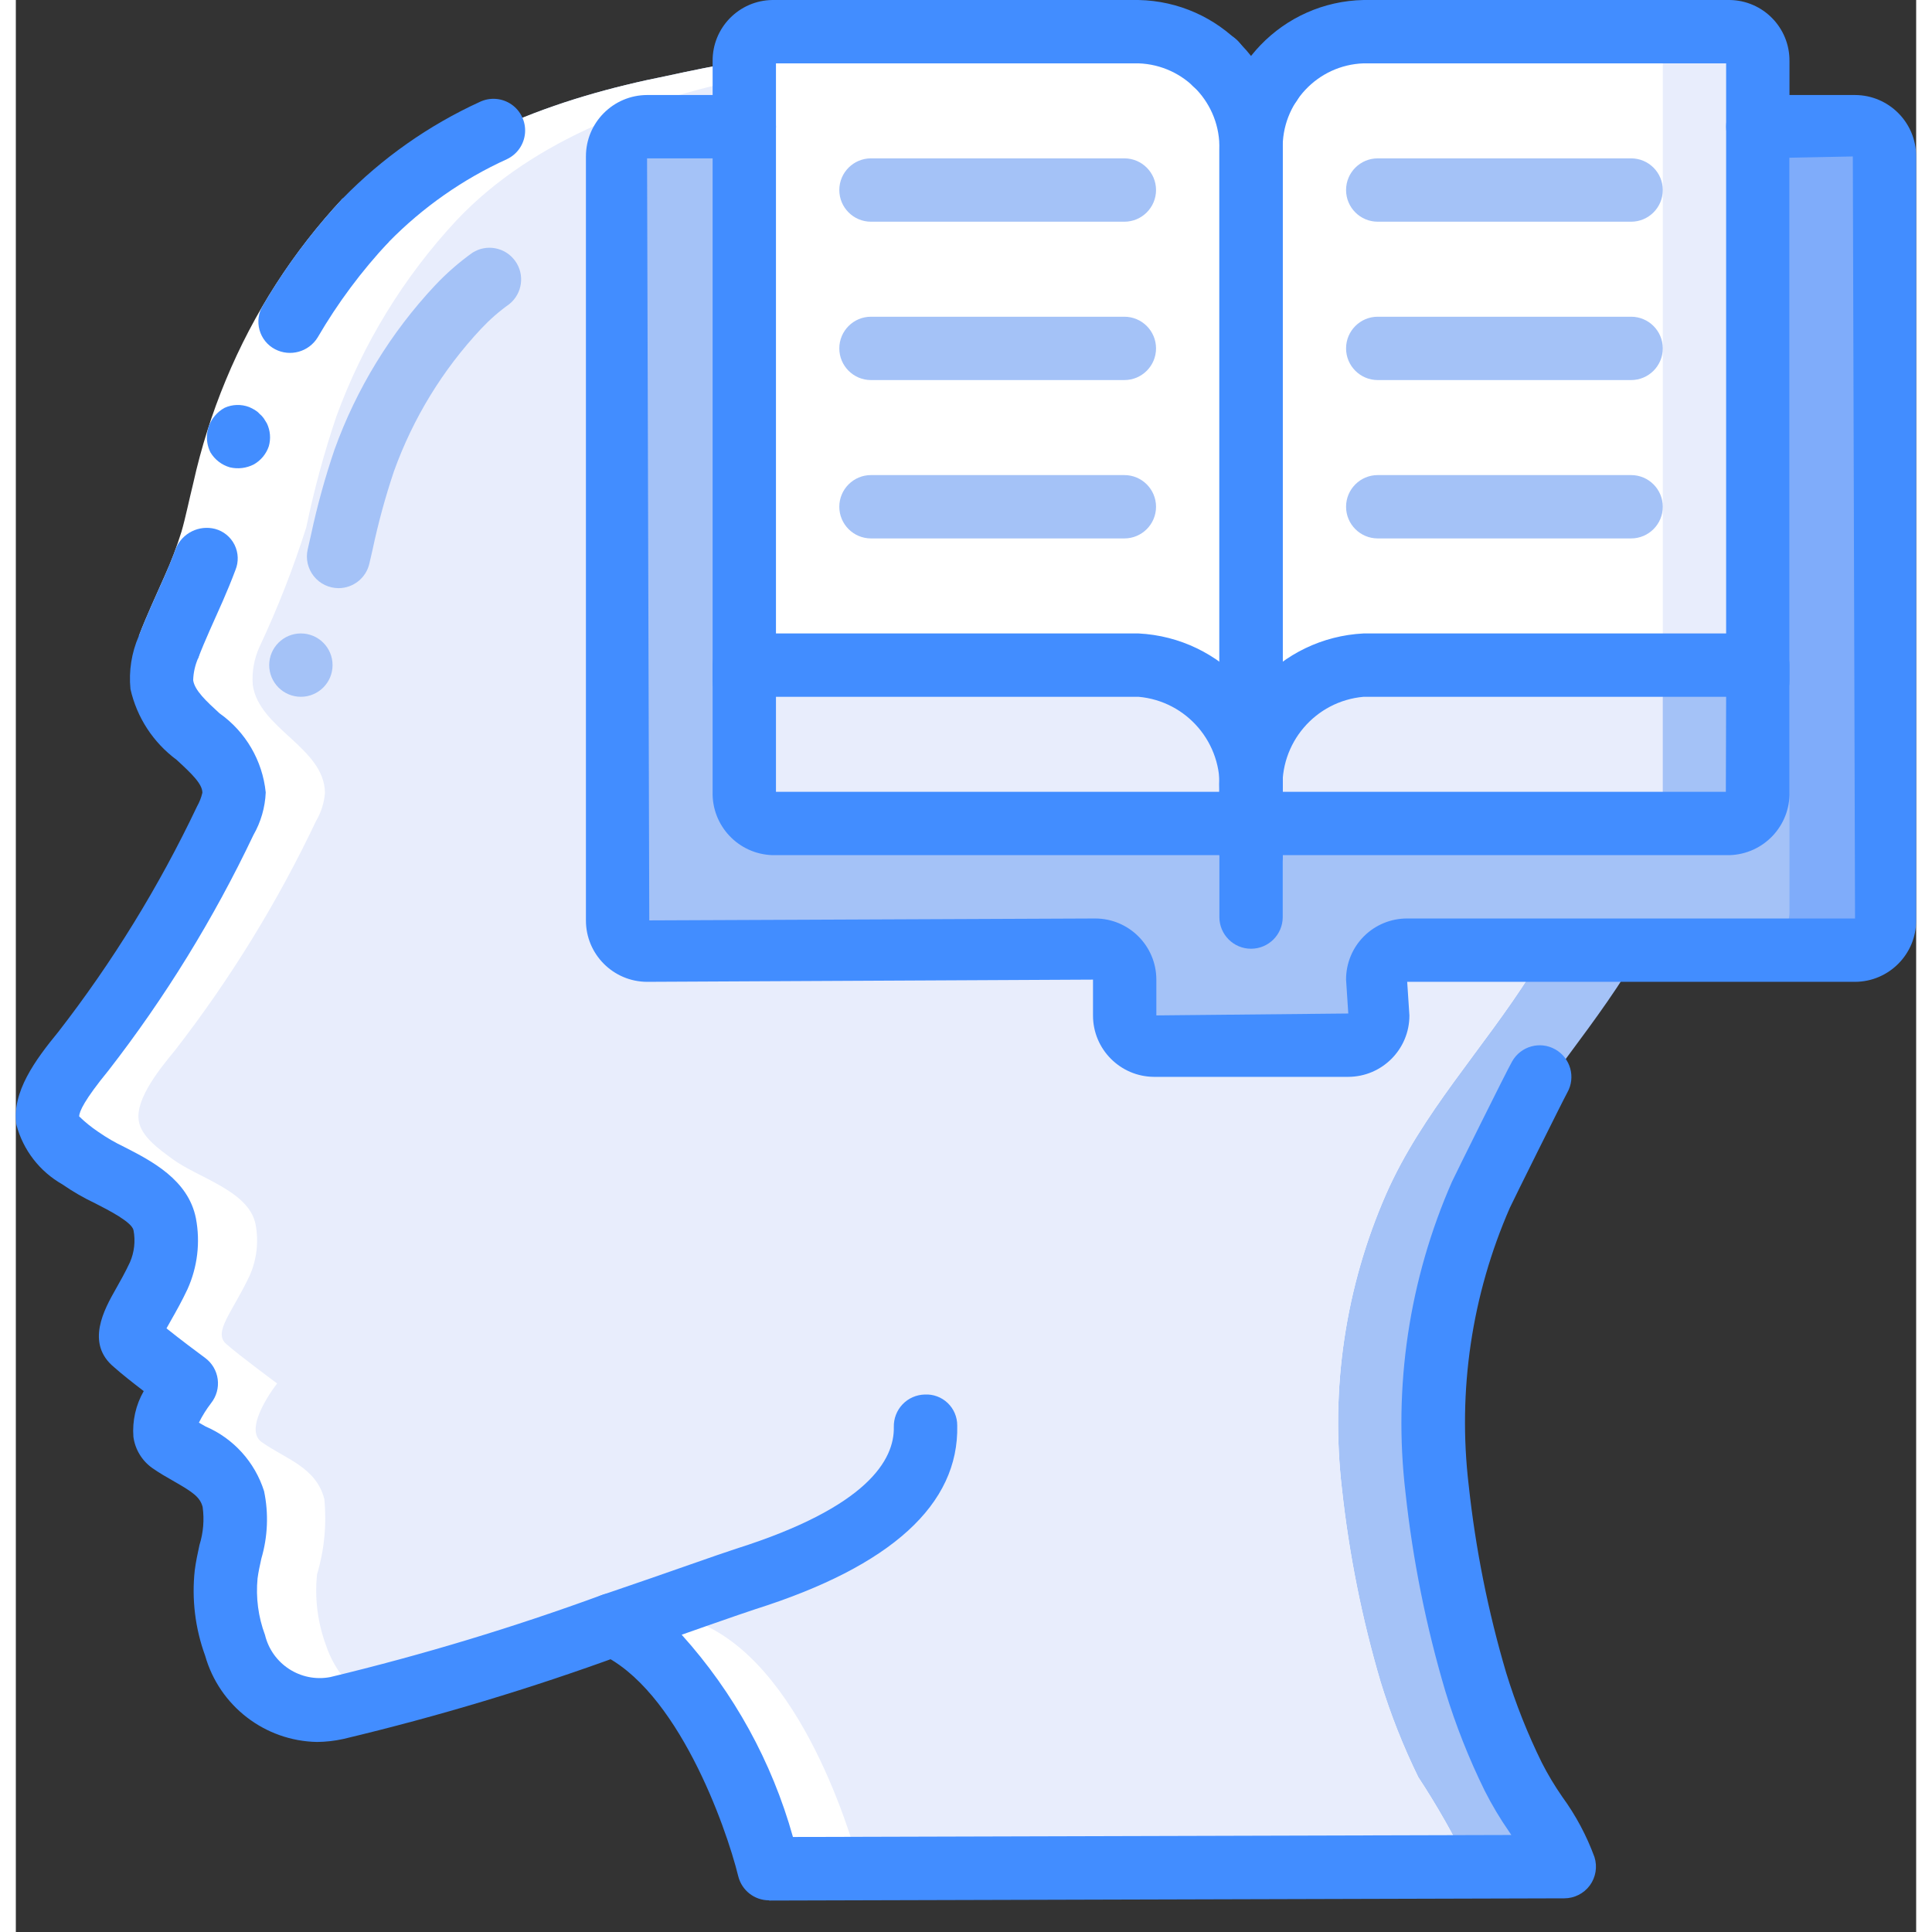 <?xml version="1.0" encoding="UTF-8"?>
<svg xmlns="http://www.w3.org/2000/svg" xmlns:xlink="http://www.w3.org/1999/xlink" width="512" height="512" viewBox="0 0 60 61" version="1.1"><rect x="0" y="0" width="60" height="61" fill="#333333" stroke="none"/><!-- Generator: Sketch 51.3 (57544) - http://www.bohemiancoding.com/sketch --><title>014 - Study</title><desc>Created with Sketch.</desc><defs/><g id="Page-1" stroke="none" stroke-width="1" fill="none" fill-rule="evenodd"><g id="014---Study" transform="translate(-1, 0)" fill-rule="nonzero"><path d="M47.26,37.71 C45.98,40.632 45.501,43.842 45.87,47.01 C46.095,49.072 46.503,51.11 47.09,53.1 C47.407,54.133 47.805,55.14 48.28,56.11 C48.874,57.014 49.408,57.956 49.88,58.93 L24.78,59 L24.78,58.99 C24.7,58.69 23.19,52.81 19.85,51.3 C19.23,51.52 18.57,51.74 17.9,51.97 C15.679,52.74 13.419,53.395 11.13,53.93 C10.499,54.081 9.835,53.988 9.27,53.67 C8.627,53.274 8.148,52.66 7.92,51.94 C7.658,51.228 7.562,50.465 7.64,49.71 C7.87,48.939 7.948,48.131 7.87,47.33 C7.61,46.32 6.65,46.07 5.89,45.53 C5.27,45.09 6.38,43.68 6.38,43.68 C6.38,43.68 5.2,42.81 4.78,42.44 C4.34,42.07 4.96,41.45 5.51,40.28 C5.737,39.772 5.803,39.207 5.7,38.66 C5.49,37.59 3.87,37.19 3.07,36.59 C2.69,36.31 2.08,35.89 2.01,35.38 C1.9,34.67 2.74,33.67 3.15,33.17 C4.895,30.922 6.39,28.491 7.61,25.92 C7.77,25.649 7.866,25.344 7.89,25.03 C7.87,23.6 5.8,23.01 5.61,21.62 C5.58,21.212 5.652,20.803 5.82,20.43 C6.397,19.204 6.891,17.941 7.3,16.65 C7.546,15.465 7.863,14.297 8.25,13.15 C9.089,10.85 10.381,8.741 12.05,6.95 C14.5,4.36 18.12,3.08 21.54,2.4 C24.581,1.735 27.666,1.284 30.77,1.05 C30.87,1.04 30.97,1.04 31.07,1.03 C37.47,0.71 42.53,2.88 47.49,6.77 C50.194,8.78 52.171,11.617 53.12,14.85 C53.845,17.521 54.185,20.283 54.13,23.05 C54.111,25.783 53.313,28.454 51.83,30.75 C50.34,33.11 48.39,35.14 47.26,37.71 Z" id="Shape" fill="#A4C2F7"/><path d="M44.26,37.71 C42.98,40.632 42.501,43.842 42.87,47.01 C43.095,49.072 43.503,51.11 44.09,53.1 C44.407,54.133 44.805,55.14 45.28,56.11 C45.874,57.014 46.408,57.956 46.88,58.93 L27.65,58.98 L24.78,58.99 C24.71,58.72 23.5,54.02 20.87,51.93 C20.557,51.679 20.214,51.468 19.85,51.3 C19.82,51.31 19.8,51.32 19.77,51.33 C19.17,51.54 18.54,51.75 17.9,51.97 C17.89,51.96 17.87,51.95 17.86,51.94 C17.556,51.679 17.216,51.464 16.85,51.3 C15.16,51.89 13.21,52.54 11.43,53.07 C10.67,53.3 9.94,53.5 9.27,53.67 C8.627,53.274 8.148,52.66 7.92,51.94 C7.658,51.228 7.562,50.465 7.64,49.71 C7.87,48.939 7.948,48.131 7.87,47.33 C7.61,46.32 6.65,46.07 5.89,45.53 C5.27,45.09 6.38,43.68 6.38,43.68 C6.38,43.68 5.2,42.81 4.78,42.44 C4.34,42.07 4.96,41.45 5.51,40.28 C5.737,39.772 5.803,39.207 5.7,38.66 C5.49,37.59 3.87,37.19 3.07,36.59 C2.69,36.31 2.08,35.89 2.01,35.38 C1.9,34.67 2.74,33.67 3.15,33.17 C4.895,30.922 6.39,28.491 7.61,25.92 C7.77,25.649 7.866,25.344 7.89,25.03 C7.87,23.6 5.8,23.01 5.61,21.62 C5.58,21.212 5.652,20.803 5.82,20.43 C6.397,19.204 6.891,17.941 7.3,16.65 C7.546,15.465 7.863,14.297 8.25,13.15 C9.089,10.85 10.381,8.741 12.05,6.95 C14.5,4.36 18.12,3.08 21.54,2.4 C24.581,1.735 27.666,1.284 30.77,1.05 C31.22,1.08 31.66,1.12 32.09,1.18 C36.667,1.84 40.964,3.778 44.49,6.77 C47.194,8.78 49.171,11.617 50.12,14.85 C50.845,17.521 51.185,20.283 51.13,23.05 C51.111,25.783 50.313,28.454 48.83,30.75 C47.34,33.11 45.39,35.14 44.26,37.71 Z" id="Shape" fill="#FFFFFF"/><path d="M44.26,37.71 C42.98,40.632 42.501,43.842 42.87,47.01 C43.095,49.072 43.503,51.11 44.09,53.1 C44.407,54.133 44.805,55.14 45.28,56.11 C45.874,57.014 46.408,57.956 46.88,58.93 L27.65,58.98 C27.55,58.6 26.03,52.8 22.72,51.3 C22.13,51.51 21.51,51.72 20.87,51.93 C20.839,51.948 20.805,51.961 20.77,51.97 C20.469,51.71 20.132,51.494 19.77,51.33 C19.75,51.32 19.74,51.31 19.72,51.3 C19.13,51.51 18.5,51.72 17.86,51.94 C15.91,52.59 13.82,53.25 12.14,53.67 C11.868,53.516 11.627,53.312 11.43,53.07 C11.145,52.738 10.928,52.355 10.79,51.94 C10.528,51.228 10.432,50.465 10.51,49.71 C10.74,48.939 10.818,48.131 10.74,47.33 C10.48,46.32 9.52,46.07 8.76,45.53 C8.14,45.09 9.25,43.68 9.25,43.68 C9.25,43.68 8.07,42.81 7.65,42.44 C7.21,42.07 7.83,41.45 8.38,40.28 C8.607,39.772 8.673,39.207 8.57,38.66 C8.36,37.59 6.74,37.19 5.94,36.59 C5.56,36.31 4.95,35.89 4.88,35.38 C4.77,34.67 5.61,33.67 6.02,33.17 C7.765,30.922 9.26,28.491 10.48,25.92 C10.64,25.649 10.736,25.344 10.76,25.03 C10.74,23.6 8.67,23.01 8.48,21.62 C8.45,21.212 8.522,20.803 8.69,20.43 C9.267,19.204 9.761,17.941 10.17,16.65 C10.416,15.465 10.733,14.297 11.12,13.15 C11.959,10.85 13.251,8.741 14.92,6.95 C17.37,4.36 20.99,3.08 24.41,2.4 C26.946,1.852 29.51,1.445 32.09,1.18 C36.667,1.84 40.964,3.778 44.49,6.77 C47.194,8.78 49.171,11.617 50.12,14.85 C50.845,17.521 51.185,20.283 51.13,23.05 C51.111,25.783 50.313,28.454 48.83,30.75 C47.34,33.11 45.39,35.14 44.26,37.71 Z" id="Shape" fill="#E8EDFC"/><path d="M60,4.94 L60,29.06 C60.002,29.576 59.586,29.996 59.07,30 L44.93,30 C44.683,30 44.446,30.097 44.27,30.27 C44.199,30.343 44.141,30.427 44.1,30.52 C44.032,30.646 43.997,30.787 44,30.93 L44,32.06 C44.002,32.576 43.586,32.996 43.07,33 L36.94,33 C36.424,32.996 36.008,32.576 36.01,32.06 L36.01,30.93 C36.003,30.419 35.591,30.007 35.08,30 L20.93,30 C20.414,29.996 19.998,29.576 20,29.06 L20,4.94 C19.998,4.424 20.414,4.004 20.93,4 L59.07,4 C59.586,4.004 60.002,4.424 60,4.94 Z" id="Shape" fill="#7FACFA"/><path d="M57,5.01 L57,28.768 C57.02,29.303 56.605,29.754 56.07,29.778 L44.93,29.778 C44.679,29.778 44.44,29.884 44.27,30.068 C44.094,30.262 43.998,30.515 44,30.777 L44,31.99 C43.997,32.126 43.974,32.261 43.93,32.39 C43.791,32.748 43.453,32.988 43.07,33.002 L36.94,33.002 C36.557,32.988 36.219,32.748 36.08,32.39 C36.036,32.261 36.013,32.126 36.01,31.99 L36.01,30.777 C36.026,30.245 35.612,29.799 35.08,29.777 L20.93,29.777 C20.395,29.753 19.98,29.302 20,28.767 L20,5.01 C19.98,4.475 20.395,4.024 20.93,4 L56.07,4 C56.605,4.024 57.02,4.475 57,5.01 Z" id="Shape" fill="#A4C2F7"/><path d="M40,25 L40,26 L24.89,26 C24.369,25.967 23.973,25.521 24,25 L24,21 L36.44,21 C38.524,21.129 40.114,22.915 40,25 Z" id="Shape" fill="#E8EDFC"/><path d="M40,4.73 L40,25 C40.114,22.915 38.524,21.129 36.44,21 L24,21 L24,1.93 C23.991,1.428 24.388,1.013 24.89,1 L36.44,1 C37.407,1.022 38.325,1.428 38.993,2.127 C39.66,2.827 40.023,3.763 40,4.73 Z" id="Shape" fill="#FFFFFF"/><path d="M56,1.93 L56,21 L43.56,21 C41.476,21.129 39.886,22.915 40,25 L40,4.73 C39.977,3.763 40.34,2.827 41.007,2.127 C41.675,1.428 42.593,1.022 43.56,1 L55.11,1 C55.612,1.013 56.009,1.428 56,1.93 Z" id="Shape" fill="#E8EDFC"/><path d="M56,21 L56,25 C56.027,25.521 55.631,25.967 55.11,26 L40,26 L40,25 C39.886,22.915 41.476,21.129 43.56,21 L56,21 Z" id="Shape" fill="#A4C2F7"/><path d="M53,1.93 L53,21 L40.56,21 C40.372,21.001 40.185,21.018 40,21.05 L40,4.73 C39.977,3.763 40.34,2.827 41.007,2.127 C41.675,1.428 42.593,1.022 43.56,1 L52.11,1 C52.612,1.013 53.009,1.428 53,1.93 Z" id="Shape" fill="#FFFFFF"/><path d="M53,21 L53,25 C53.027,25.521 52.631,25.967 52.11,26 L40,26 L40,25 C39.886,22.915 41.476,21.129 43.56,21 L53,21 Z" id="Shape" fill="#E8EDFC"/><path d="M40.61,3.635 C40.06,3.635 39.613,3.19 39.61,2.64 L39.61,2.63 C39.61,2.078 40.058,1.63 40.61,1.63 C41.162,1.63 41.61,2.078 41.61,2.63 C41.61,3.182 41.162,3.63 40.61,3.63 L40.61,3.635 Z" id="Shape" fill="#428DFF"/><path d="M12.777,7.636 C11.379,9.138 10.261,10.878 9.477,12.774 C9.082,13.725 8.772,14.71 8.55,15.716 C8.415,16.25 8.329,16.722 8.15,17.344 C7.978,17.901 7.773,18.448 7.534,18.98 C7.256,19.614 6.975,20.208 6.755,20.786 L4.886,20.074 C5.145,19.397 5.441,18.774 5.701,18.18 C5.907,17.725 6.084,17.257 6.232,16.78 C6.354,16.36 6.475,15.767 6.603,15.25 C6.85,14.139 7.193,13.051 7.63,12 C8.507,9.882 9.758,7.939 11.323,6.263 L12.777,7.636 Z" id="Shape" fill="#FFFFFF"/><path d="M9.185,11.027 C9.661,11.274 10.247,11.112 10.529,10.655 C11.162,9.567 11.916,8.555 12.777,7.636 L11.323,6.264 C10.357,7.293 9.511,8.428 8.8,9.647 C8.659,9.879 8.621,10.159 8.694,10.42 C8.767,10.682 8.944,10.901 9.185,11.027 Z" id="Shape" fill="#428DFF"/><path d="M4.885,20.074 L6.754,20.786 C6.974,20.208 7.254,19.614 7.533,18.98 C7.67,18.665 7.806,18.339 7.933,17.999 C8.039,17.742 8.029,17.452 7.906,17.203 C7.783,16.954 7.558,16.77 7.29,16.699 C6.784,16.57 6.26,16.829 6.056,17.309 C5.951,17.594 5.831,17.884 5.702,18.18 C5.44,18.776 5.144,19.4 4.885,20.074 Z" id="Shape" fill="#428DFF"/><path d="M8.986,14.094 C9.056,13.853 9.035,13.595 8.927,13.368 L8.827,13.207 C8.788,13.153 8.742,13.104 8.69,13.061 C8.648,13.014 8.598,12.974 8.543,12.942 C8.486,12.908 8.426,12.877 8.364,12.851 C8.114,12.757 7.837,12.765 7.594,12.875 C7.473,12.94 7.366,13.028 7.279,13.134 C7.009,13.457 6.956,13.91 7.146,14.286 C7.283,14.513 7.501,14.681 7.756,14.755 C8.012,14.816 8.281,14.783 8.515,14.663 C8.736,14.537 8.904,14.335 8.986,14.094 Z" id="Shape" fill="#428DFF"/><path d="M12.05,7.95 C11.65,7.95 11.289,7.712 11.131,7.344 C10.973,6.977 11.049,6.551 11.325,6.261 C12.568,4.988 14.035,3.956 15.652,3.216 C15.975,3.063 16.355,3.094 16.649,3.297 C16.943,3.501 17.106,3.845 17.077,4.201 C17.048,4.557 16.831,4.871 16.508,5.024 C15.113,5.658 13.848,6.545 12.775,7.639 C12.586,7.838 12.324,7.95 12.05,7.95 Z" id="Shape" fill="#428DFF"/><path d="M10.511,55 C8.861,54.969 7.426,53.863 6.977,52.275 C6.662,51.414 6.55,50.492 6.649,49.581 C6.682,49.318 6.74,49.05 6.798,48.781 C6.92,48.393 6.954,47.983 6.898,47.581 C6.817,47.267 6.586,47.111 5.998,46.774 C5.764,46.641 5.527,46.505 5.305,46.349 C4.98,46.117 4.765,45.761 4.712,45.365 C4.674,44.862 4.787,44.36 5.038,43.922 C4.697,43.661 4.324,43.367 4.108,43.172 C3.184,42.416 3.796,41.333 4.163,40.687 C4.297,40.449 4.454,40.174 4.603,39.854 C4.741,39.537 4.78,39.185 4.716,38.845 C4.666,38.586 3.941,38.216 3.509,37.995 C3.147,37.824 2.799,37.623 2.47,37.395 C1.754,36.989 1.231,36.313 1.019,35.517 C0.86,34.488 1.619,33.46 2.342,32.579 C4.054,30.373 5.522,27.987 6.72,25.464 C6.797,25.328 6.854,25.182 6.89,25.03 C6.89,24.755 6.565,24.439 6.077,23.991 C5.338,23.445 4.82,22.651 4.619,21.755 C4.563,21.185 4.653,20.61 4.881,20.085 C5.077,19.574 5.646,19.316 6.16,19.504 C6.673,19.693 6.94,20.259 6.758,20.775 C6.661,20.996 6.607,21.234 6.599,21.475 C6.643,21.799 7.025,22.149 7.429,22.52 C8.255,23.103 8.788,24.014 8.89,25.02 C8.87,25.494 8.736,25.956 8.5,26.368 C7.248,29.003 5.714,31.495 3.924,33.8 C3.162,34.731 3,35.1 3,35.249 C3.185,35.429 3.386,35.591 3.6,35.735 C3.861,35.917 4.137,36.077 4.424,36.214 C5.277,36.65 6.446,37.248 6.686,38.468 C6.829,39.224 6.736,40.005 6.419,40.706 C6.245,41.076 6.065,41.396 5.908,41.672 C5.859,41.758 5.808,41.854 5.757,41.941 C6.172,42.275 6.738,42.699 6.978,42.875 C7.196,43.036 7.339,43.279 7.374,43.548 C7.409,43.816 7.334,44.088 7.166,44.3 C7.018,44.493 6.888,44.7 6.78,44.918 C6.849,44.958 6.918,44.998 6.988,45.037 C7.873,45.417 8.548,46.164 8.838,47.082 C8.985,47.787 8.955,48.518 8.752,49.209 C8.706,49.418 8.659,49.627 8.632,49.836 C8.574,50.441 8.654,51.052 8.867,51.621 C9.089,52.542 9.994,53.128 10.925,52.952 C13.839,52.251 16.711,51.383 19.525,50.352 C19.863,50.235 20.237,50.307 20.507,50.54 C20.778,50.774 20.903,51.134 20.835,51.485 C20.768,51.836 20.519,52.125 20.181,52.242 C17.287,53.303 14.333,54.193 11.334,54.907 C11.064,54.966 10.788,54.997 10.511,55 Z M5.411,41.66 L5.442,41.688 L5.411,41.66 Z" id="Shape" fill="#428DFF"/><path d="M38.86,3 C38.451,3 38.083,2.751 37.931,2.372 C37.779,1.992 37.874,1.558 38.17,1.276 C38.459,0.993 38.89,0.912 39.262,1.07 C39.634,1.229 39.874,1.596 39.87,2 C39.87,2.552 39.422,3 38.87,3 L38.86,3 Z" id="Shape" fill="#428DFF"/><path d="M24.78,60 C24.319,60 23.919,59.685 23.809,59.238 C23.42,57.657 21.879,53.314 19.438,52.211 C19.064,52.042 18.831,51.661 18.851,51.251 C18.871,50.841 19.139,50.485 19.528,50.353 C20.572,49.999 21.517,49.668 22.261,49.408 C22.952,49.167 23.473,48.985 23.744,48.898 C27.902,47.583 28.744,46.082 28.721,45.053 C28.715,44.787 28.815,44.53 28.998,44.338 C29.182,44.146 29.434,44.036 29.7,44.03 C29.967,44.016 30.228,44.113 30.422,44.298 C30.615,44.482 30.724,44.739 30.723,45.006 C30.781,47.498 28.639,49.449 24.354,50.806 C24.096,50.889 23.592,51.065 22.923,51.298 L22.023,51.614 C23.671,53.443 24.874,55.629 25.536,58 L48.218,57.937 L48.151,57.837 C47.863,57.422 47.604,56.988 47.376,56.537 C46.879,55.526 46.464,54.477 46.135,53.4 C45.528,51.353 45.107,49.256 44.877,47.133 C44.483,43.788 44.989,40.398 46.343,37.313 C46.432,37.12 48.073,33.806 48.243,33.513 C48.514,33.032 49.124,32.861 49.605,33.132 C50.086,33.403 50.257,34.013 49.986,34.494 C49.844,34.751 48.277,37.904 48.172,38.133 C46.967,40.886 46.519,43.911 46.872,46.895 C47.088,48.898 47.483,50.878 48.054,52.811 C48.354,53.789 48.731,54.741 49.183,55.658 C49.374,56.032 49.59,56.392 49.83,56.737 C50.255,57.32 50.596,57.96 50.844,58.637 C50.939,58.94 50.885,59.271 50.697,59.528 C50.509,59.784 50.21,59.936 49.892,59.937 L24.792,60.007 L24.78,60 Z" id="Shape" fill="#428DFF"/><path d="M11.191,18.57 C10.887,18.57 10.599,18.432 10.409,18.194 C10.219,17.956 10.147,17.645 10.215,17.348 L10.315,16.908 C10.51,15.992 10.759,15.087 11.06,14.2 C11.754,12.273 12.834,10.508 14.234,9.013 C14.594,8.631 14.99,8.284 15.417,7.979 C15.864,7.694 16.456,7.808 16.766,8.239 C17.076,8.669 16.995,9.266 16.583,9.6 C16.26,9.83 15.961,10.092 15.69,10.381 C14.475,11.678 13.539,13.209 12.938,14.881 C12.666,15.691 12.441,16.516 12.264,17.352 L12.164,17.787 C12.063,18.243 11.658,18.569 11.191,18.57 Z" id="Shape" fill="#A4C2F7"/><circle id="Oval" fill="#A4C2F7" cx="10" cy="21" r="1"/><path d="M40,28 C39.448,28 39,27.552 39,27 L39,4.727 C39.044,3.269 37.902,2.05 36.444,2 L25,2 L25,21.5 C25,22.052 24.552,22.5 24,22.5 C23.448,22.5 23,22.052 23,21.5 L23,1.932 C22.989,0.877 23.834,0.013 24.889,0 L36.444,0 C39.006,0.051 41.043,2.165 41,4.727 L41,27 C41,27.552 40.552,28 40,28 Z" id="Shape" fill="#428DFF"/><path d="M40,27 L24.889,27 C23.816,26.967 22.971,26.073 23,25 L23,21 C23,20.448 23.448,20 24,20 L36.444,20 C39.079,20.132 41.113,22.365 41,25 L41,26 C41,26.552 40.552,27 40,27 Z M25,25 L39,25 C39.111,23.47 37.973,22.134 36.444,22 L25,22 L25,25 Z" id="Shape" fill="#428DFF"/><path d="M43.07,34 L36.94,34 C35.872,33.996 35.008,33.128 35.01,32.06 L35.01,30.93 L20.93,31 C19.862,30.996 18.998,30.128 19,29.06 L19,4.94 C18.998,3.872 19.862,3.004 20.93,3 L24,3 C24.552,3 25,3.448 25,4 C25,4.552 24.552,5 24,5 L20.93,5 L21,29.06 L35.08,29 C36.145,29.001 37.009,29.865 37.01,30.93 L37.01,32.06 L43.07,32 L43,30.93 C42.998,30.417 43.201,29.925 43.563,29.563 C43.925,29.201 44.417,28.998 44.93,29 L59.07,29 L59,4.94 L56,5 C55.448,5 55,4.552 55,4 C55,3.448 55.448,3 56,3 L59.07,3 C60.138,3.004 61.002,3.872 61,4.94 L61,29.06 C61.002,30.128 60.138,30.996 59.07,31 L44.93,31 L45,32.06 C45.002,33.128 44.138,33.996 43.07,34 Z" id="Shape" fill="#428DFF"/><path d="M40,29.955 C39.448,29.955 39,29.507 39,28.955 L39,27.091 C39,26.539 39.448,26.091 40,26.091 C40.552,26.091 41,26.539 41,27.091 L41,28.955 C41,29.507 40.552,29.955 40,29.955 Z" id="Shape" fill="#428DFF"/><path d="M36,7 L28,7 C27.448,7 27,6.552 27,6 C27,5.448 27.448,5 28,5 L36,5 C36.552,5 37,5.448 37,6 C37,6.552 36.552,7 36,7 Z" id="Shape" fill="#A4C2F7"/><path d="M36,12 L28,12 C27.448,12 27,11.552 27,11 C27,10.448 27.448,10 28,10 L36,10 C36.552,10 37,10.448 37,11 C37,11.552 36.552,12 36,12 Z" id="Shape" fill="#A4C2F7"/><path d="M36,17 L28,17 C27.448,17 27,16.552 27,16 C27,15.448 27.448,15 28,15 L36,15 C36.552,15 37,15.448 37,16 C37,16.552 36.552,17 36,17 Z" id="Shape" fill="#A4C2F7"/><path d="M40,28 C39.448,28 39,27.552 39,27 L39,4.727 C38.957,2.165 40.994,0.051 43.556,0 L55.111,0 C56.166,0.013 57.011,0.877 57,1.932 L57,21.5 C57,22.052 56.552,22.5 56,22.5 C55.448,22.5 55,22.052 55,21.5 L55,2 L43.556,2 C42.098,2.05 40.956,3.269 41,4.727 L41,27 C41,27.552 40.552,28 40,28 Z" id="Shape" fill="#428DFF"/><path d="M55.111,27 L40,27 C39.448,27 39,26.552 39,26 L39,25 C38.887,22.365 40.921,20.132 43.556,20 L56,20 C56.552,20 57,20.448 57,21 L57,25 C57.029,26.073 56.184,26.967 55.111,27 Z M41,25 L54.991,25 L55,22 L43.556,22 C42.027,22.134 40.889,23.47 41,25 Z" id="Shape" fill="#428DFF"/><path d="M52,7 L44,7 C43.448,7 43,6.552 43,6 C43,5.448 43.448,5 44,5 L52,5 C52.552,5 53,5.448 53,6 C53,6.552 52.552,7 52,7 Z" id="Shape" fill="#A4C2F7"/><path d="M52,12 L44,12 C43.448,12 43,11.552 43,11 C43,10.448 43.448,10 44,10 L52,10 C52.552,10 53,10.448 53,11 C53,11.552 52.552,12 52,12 Z" id="Shape" fill="#A4C2F7"/><path d="M52,17 L44,17 C43.448,17 43,16.552 43,16 C43,15.448 43.448,15 44,15 L52,15 C52.552,15 53,15.448 53,16 C53,16.552 52.552,17 52,17 Z" id="Shape" fill="#A4C2F7"/></g></g></svg>
